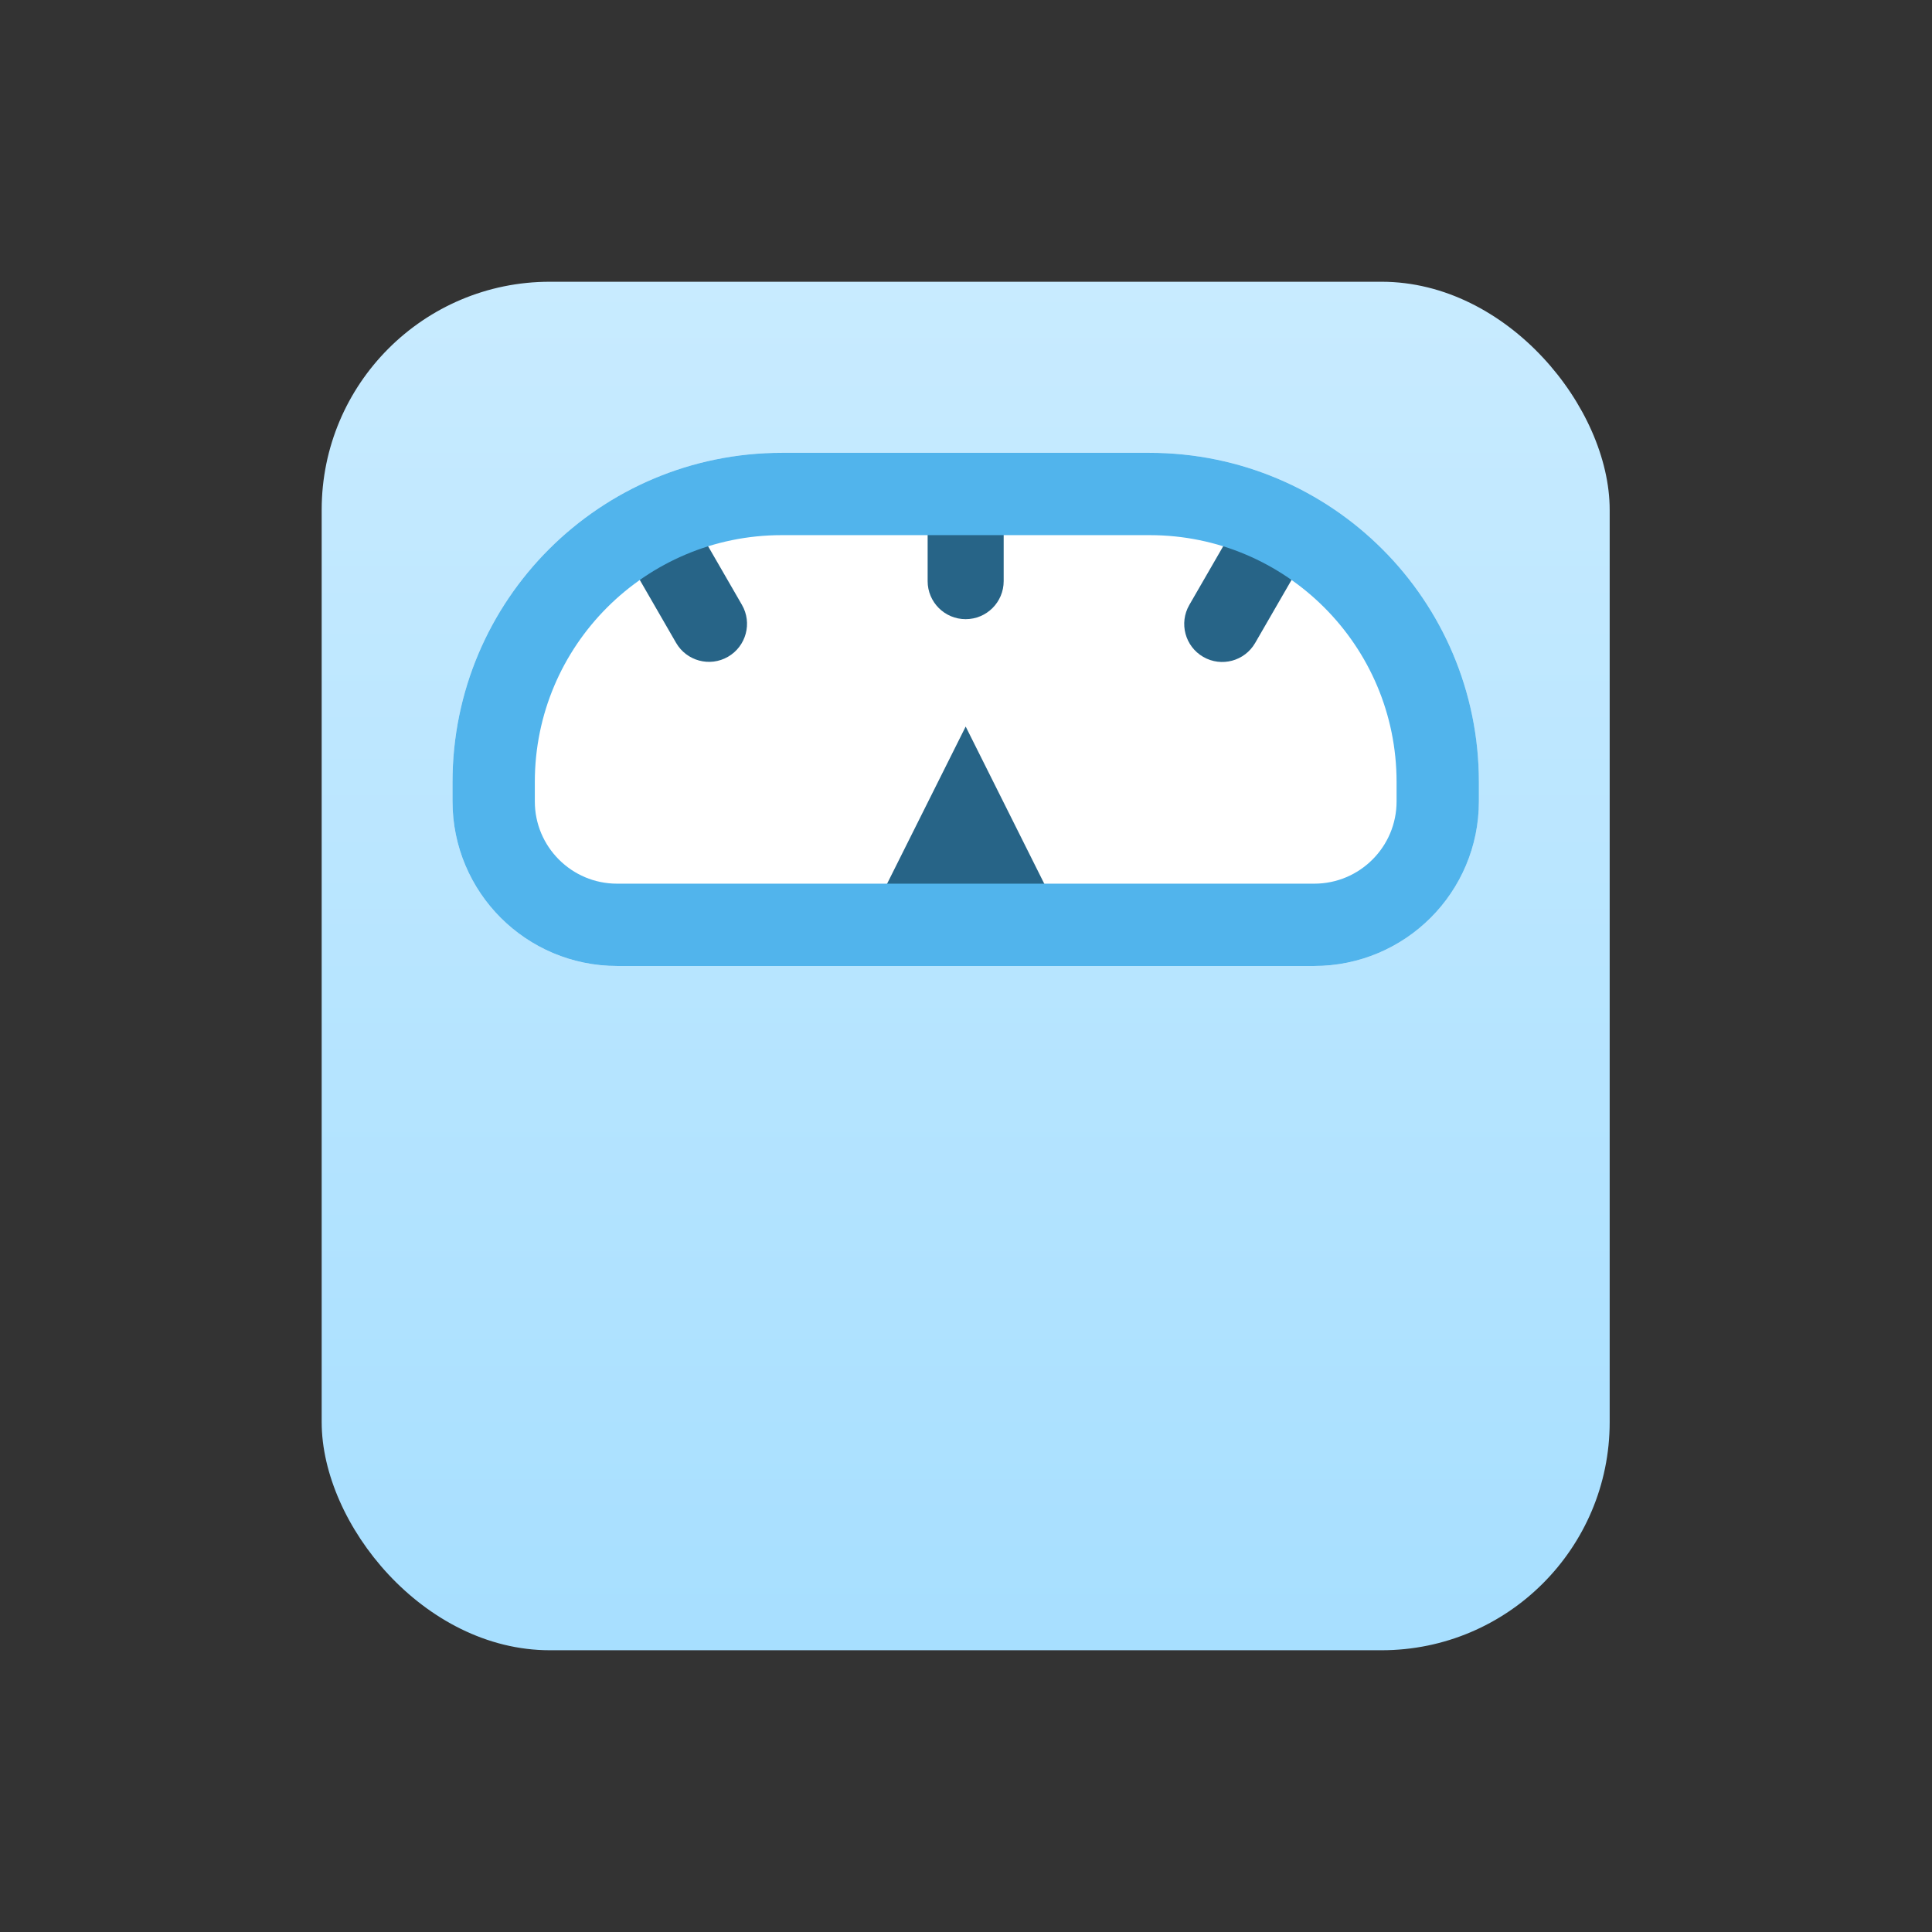 <svg width="48" height="48" viewBox="0 0 48 48" fill="none" xmlns="http://www.w3.org/2000/svg">
<rect x="0" y="0" width="48" height="48" fill="#333333" stroke="none"/>
<rect x="7.992" y="7" width="32" height="34" rx="5.667" fill="url(#paint0_linear_2290_92071)"/>
<path d="M11.242 19.43C11.242 14.912 14.905 11.25 19.423 11.25H28.562C33.08 11.25 36.742 14.912 36.742 19.43V19.91C36.742 22.169 34.911 24 32.652 24H15.332C13.073 24 11.242 22.169 11.242 19.91V19.43Z" fill="white"/>
<path fill-rule="evenodd" clip-rule="evenodd" d="M23.991 15.383C23.47 15.383 23.047 14.96 23.047 14.438L23.047 12.431L24.936 12.431L24.936 14.438C24.936 14.96 24.513 15.383 23.991 15.383Z" fill="#276487"/>
<path fill-rule="evenodd" clip-rule="evenodd" d="M29.894 16.32C29.442 16.059 29.288 15.482 29.548 15.03L31.083 12.371L32.719 13.316L31.184 15.974C30.923 16.426 30.346 16.581 29.894 16.32Z" fill="#276487"/>
<path fill-rule="evenodd" clip-rule="evenodd" d="M18.087 16.317C17.636 16.578 17.058 16.423 16.797 15.971L15.263 13.313L16.898 12.368L18.433 15.027C18.694 15.478 18.539 16.056 18.087 16.317Z" fill="#276487"/>
<path d="M23.992 18.051L21.867 22.301H26.117L23.992 18.051Z" fill="#276487"/>
<path d="M12.265 19.43C12.265 15.477 15.469 12.273 19.423 12.273H28.562C32.515 12.273 35.72 15.477 35.72 19.43V19.91C35.72 21.604 34.346 22.977 32.652 22.977H15.332C13.638 22.977 12.265 21.604 12.265 19.91V19.43Z" stroke="#51B4EC" stroke-width="2.045"/>
<defs>
<linearGradient id="paint0_linear_2290_92071" x1="23.992" y1="7" x2="23.992" y2="41" gradientUnits="userSpaceOnUse">
<stop stop-color="#C8EBFF"/>
<stop offset="1" stop-color="#A7DFFF"/>
</linearGradient>
</defs>
</svg>
